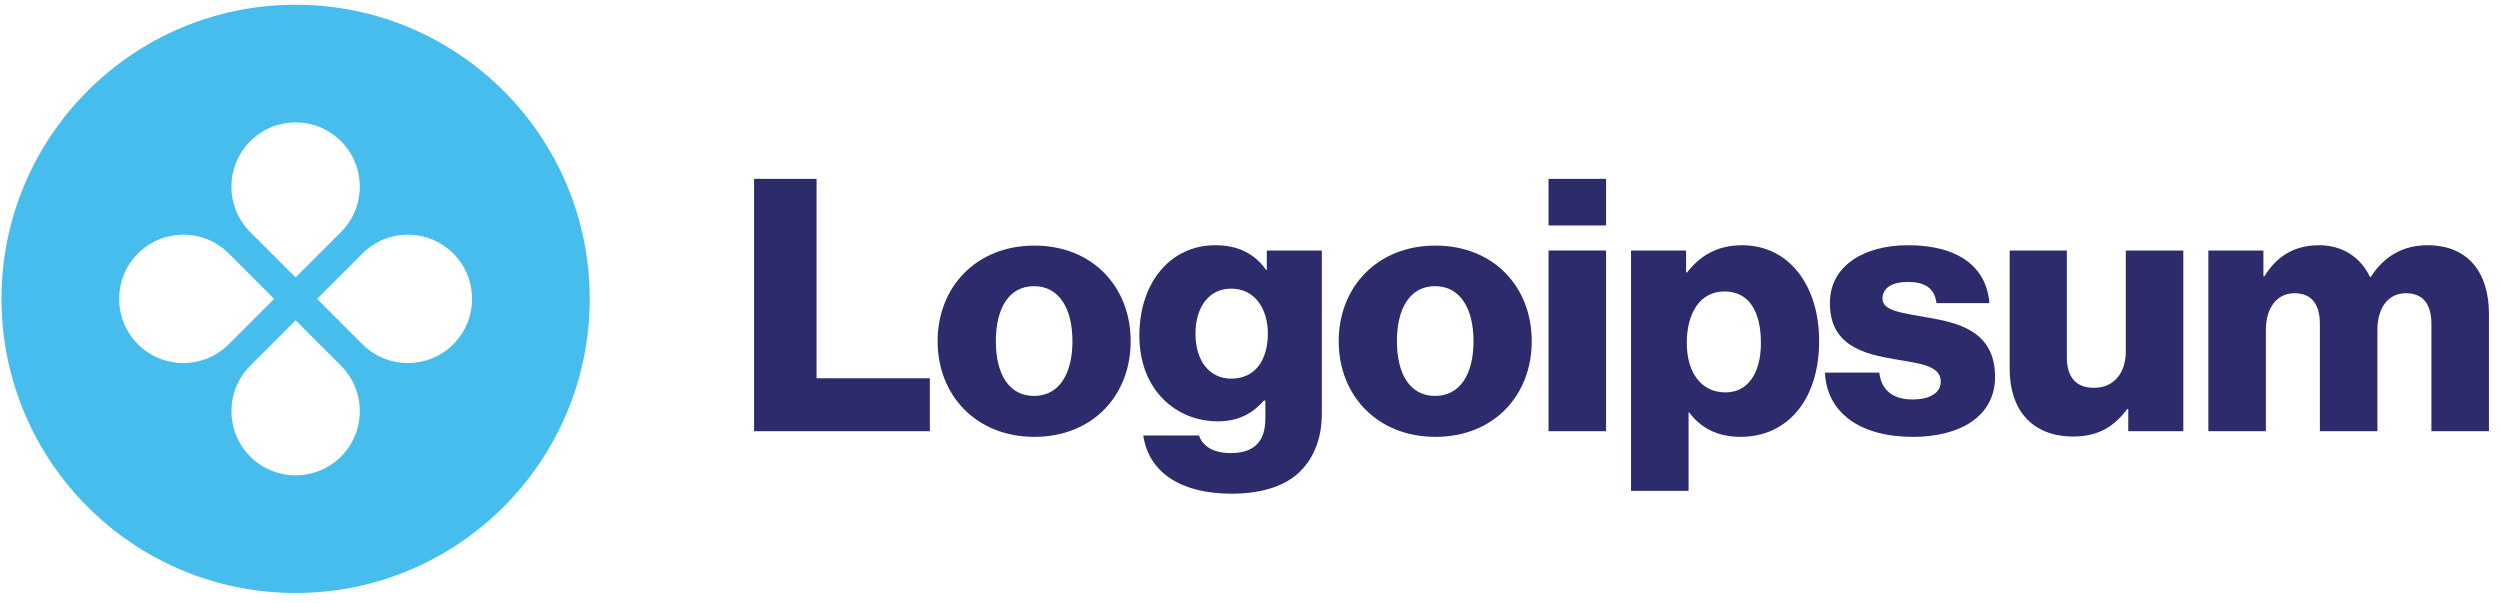 <svg width="170" height="41" viewBox="0 0 170 41" fill="none" xmlns="http://www.w3.org/2000/svg">
<g clip-path="url(#clip0_3_6285)">
<path d="M51.277 29.323H63.229V25.723H55.525V12.163H51.277V29.323Z" fill="#2c2c6c"/>
<path d="M70.31 26.923C68.606 26.923 67.718 25.435 67.718 23.203C67.718 20.971 68.606 19.459 70.31 19.459C72.014 19.459 72.926 20.971 72.926 23.203C72.926 25.435 72.014 26.923 70.31 26.923ZM70.334 29.707C74.294 29.707 76.886 26.899 76.886 23.203C76.886 19.507 74.294 16.699 70.334 16.699C66.398 16.699 63.758 19.507 63.758 23.203C63.758 26.899 66.398 29.707 70.334 29.707Z" fill="#2c2c6c"/>
<path d="M83.741 33.571C85.565 33.571 87.173 33.163 88.253 32.203C89.237 31.315 89.885 29.971 89.885 28.123V17.035H86.141V18.355H86.093C85.373 17.323 84.269 16.675 82.637 16.675C79.589 16.675 77.477 19.219 77.477 22.819C77.477 26.587 80.045 28.651 82.805 28.651C84.293 28.651 85.229 28.051 85.949 27.235H86.045V28.459C86.045 29.947 85.349 30.811 83.693 30.811C82.397 30.811 81.749 30.259 81.533 29.611H77.741C78.125 32.179 80.357 33.571 83.741 33.571ZM83.717 25.747C82.253 25.747 81.293 24.547 81.293 22.699C81.293 20.827 82.253 19.627 83.717 19.627C85.349 19.627 86.213 21.019 86.213 22.675C86.213 24.403 85.421 25.747 83.717 25.747Z" fill="#2c2c6c"/>
<path d="M97.583 26.923C95.879 26.923 94.991 25.435 94.991 23.203C94.991 20.971 95.879 19.459 97.583 19.459C99.287 19.459 100.199 20.971 100.199 23.203C100.199 25.435 99.287 26.923 97.583 26.923ZM97.607 29.707C101.567 29.707 104.159 26.899 104.159 23.203C104.159 19.507 101.567 16.699 97.607 16.699C93.671 16.699 91.031 19.507 91.031 23.203C91.031 26.899 93.671 29.707 97.607 29.707Z" fill="#2c2c6c"/>
<path d="M105.301 29.323H109.213V17.035H105.301V29.323ZM105.301 15.331H109.213V12.163H105.301V15.331Z" fill="#2c2c6c"/>
<path d="M110.91 33.379H114.822V28.051H114.87C115.638 29.083 116.766 29.707 118.35 29.707C121.566 29.707 123.702 27.163 123.702 23.179C123.702 19.483 121.71 16.675 118.446 16.675C116.766 16.675 115.566 17.419 114.726 18.523H114.654V17.035H110.91V33.379ZM117.342 26.683C115.662 26.683 114.702 25.315 114.702 23.323C114.702 21.331 115.566 19.819 117.27 19.819C118.95 19.819 119.742 21.211 119.742 23.323C119.742 25.411 118.83 26.683 117.342 26.683Z" fill="#2c2c6c"/>
<path d="M130.072 29.707C133.288 29.707 135.664 28.315 135.664 25.627C135.664 22.483 133.12 21.931 130.96 21.571C129.4 21.283 128.008 21.163 128.008 20.299C128.008 19.531 128.752 19.171 129.712 19.171C130.792 19.171 131.536 19.507 131.68 20.611H135.28C135.088 18.187 133.216 16.675 129.736 16.675C126.832 16.675 124.432 18.019 124.432 20.611C124.432 23.491 126.712 24.067 128.848 24.427C130.48 24.715 131.968 24.835 131.968 25.939C131.968 26.731 131.224 27.163 130.048 27.163C128.752 27.163 127.936 26.563 127.792 25.339H124.096C124.216 28.051 126.472 29.707 130.072 29.707Z" fill="#2c2c6c"/>
<path d="M140.978 29.683C142.682 29.683 143.762 29.011 144.65 27.811H144.722V29.323H148.466V17.035H144.554V23.899C144.554 25.363 143.738 26.371 142.394 26.371C141.146 26.371 140.546 25.627 140.546 24.283V17.035H136.658V25.099C136.658 27.835 138.146 29.683 140.978 29.683Z" fill="#2c2c6c"/>
<path d="M150.168 29.323H154.08V22.435C154.08 20.971 154.8 19.939 156.024 19.939C157.2 19.939 157.752 20.707 157.752 22.027V29.323H161.664V22.435C161.664 20.971 162.36 19.939 163.608 19.939C164.784 19.939 165.336 20.707 165.336 22.027V29.323H169.248V21.331C169.248 18.571 167.856 16.675 165.072 16.675C163.488 16.675 162.168 17.347 161.208 18.835H161.16C160.536 17.515 159.312 16.675 157.704 16.675C155.928 16.675 154.752 17.515 153.984 18.787H153.912V17.035H150.168V29.323Z" fill="#2c2c6c"/>
<path fill-rule="evenodd" clip-rule="evenodd" d="M20.102 40.323C31.147 40.323 40.102 31.369 40.102 20.323C40.102 9.278 31.147 0.323 20.102 0.323C9.056 0.323 0.102 9.278 0.102 20.323C0.102 31.369 9.056 40.323 20.102 40.323ZM23.189 15.776C24.893 14.071 24.893 11.307 23.189 9.602C21.484 7.897 18.72 7.897 17.015 9.602C15.31 11.307 15.31 14.071 17.015 15.776L20.102 18.863L23.189 15.776ZM24.649 23.41C26.354 25.115 29.118 25.115 30.823 23.41C32.528 21.705 32.528 18.941 30.823 17.236C29.118 15.531 26.354 15.531 24.649 17.236L21.562 20.323L24.649 23.41ZM23.189 31.045C24.893 29.34 24.893 26.576 23.189 24.871L20.102 21.784L17.015 24.871C15.31 26.576 15.31 29.34 17.015 31.045C18.72 32.749 21.484 32.749 23.189 31.045ZM9.38 23.41C7.675 21.705 7.675 18.941 9.38 17.236C11.085 15.531 13.849 15.531 15.554 17.236L18.641 20.323L15.554 23.41C13.849 25.115 11.085 25.115 9.38 23.41Z" fill="#46bdec"/>
</g>
<defs>
<clipPath id="clip0_3_6285">
<rect width="170" height="41" fill="white"/>
</clipPath>
</defs>
</svg>
